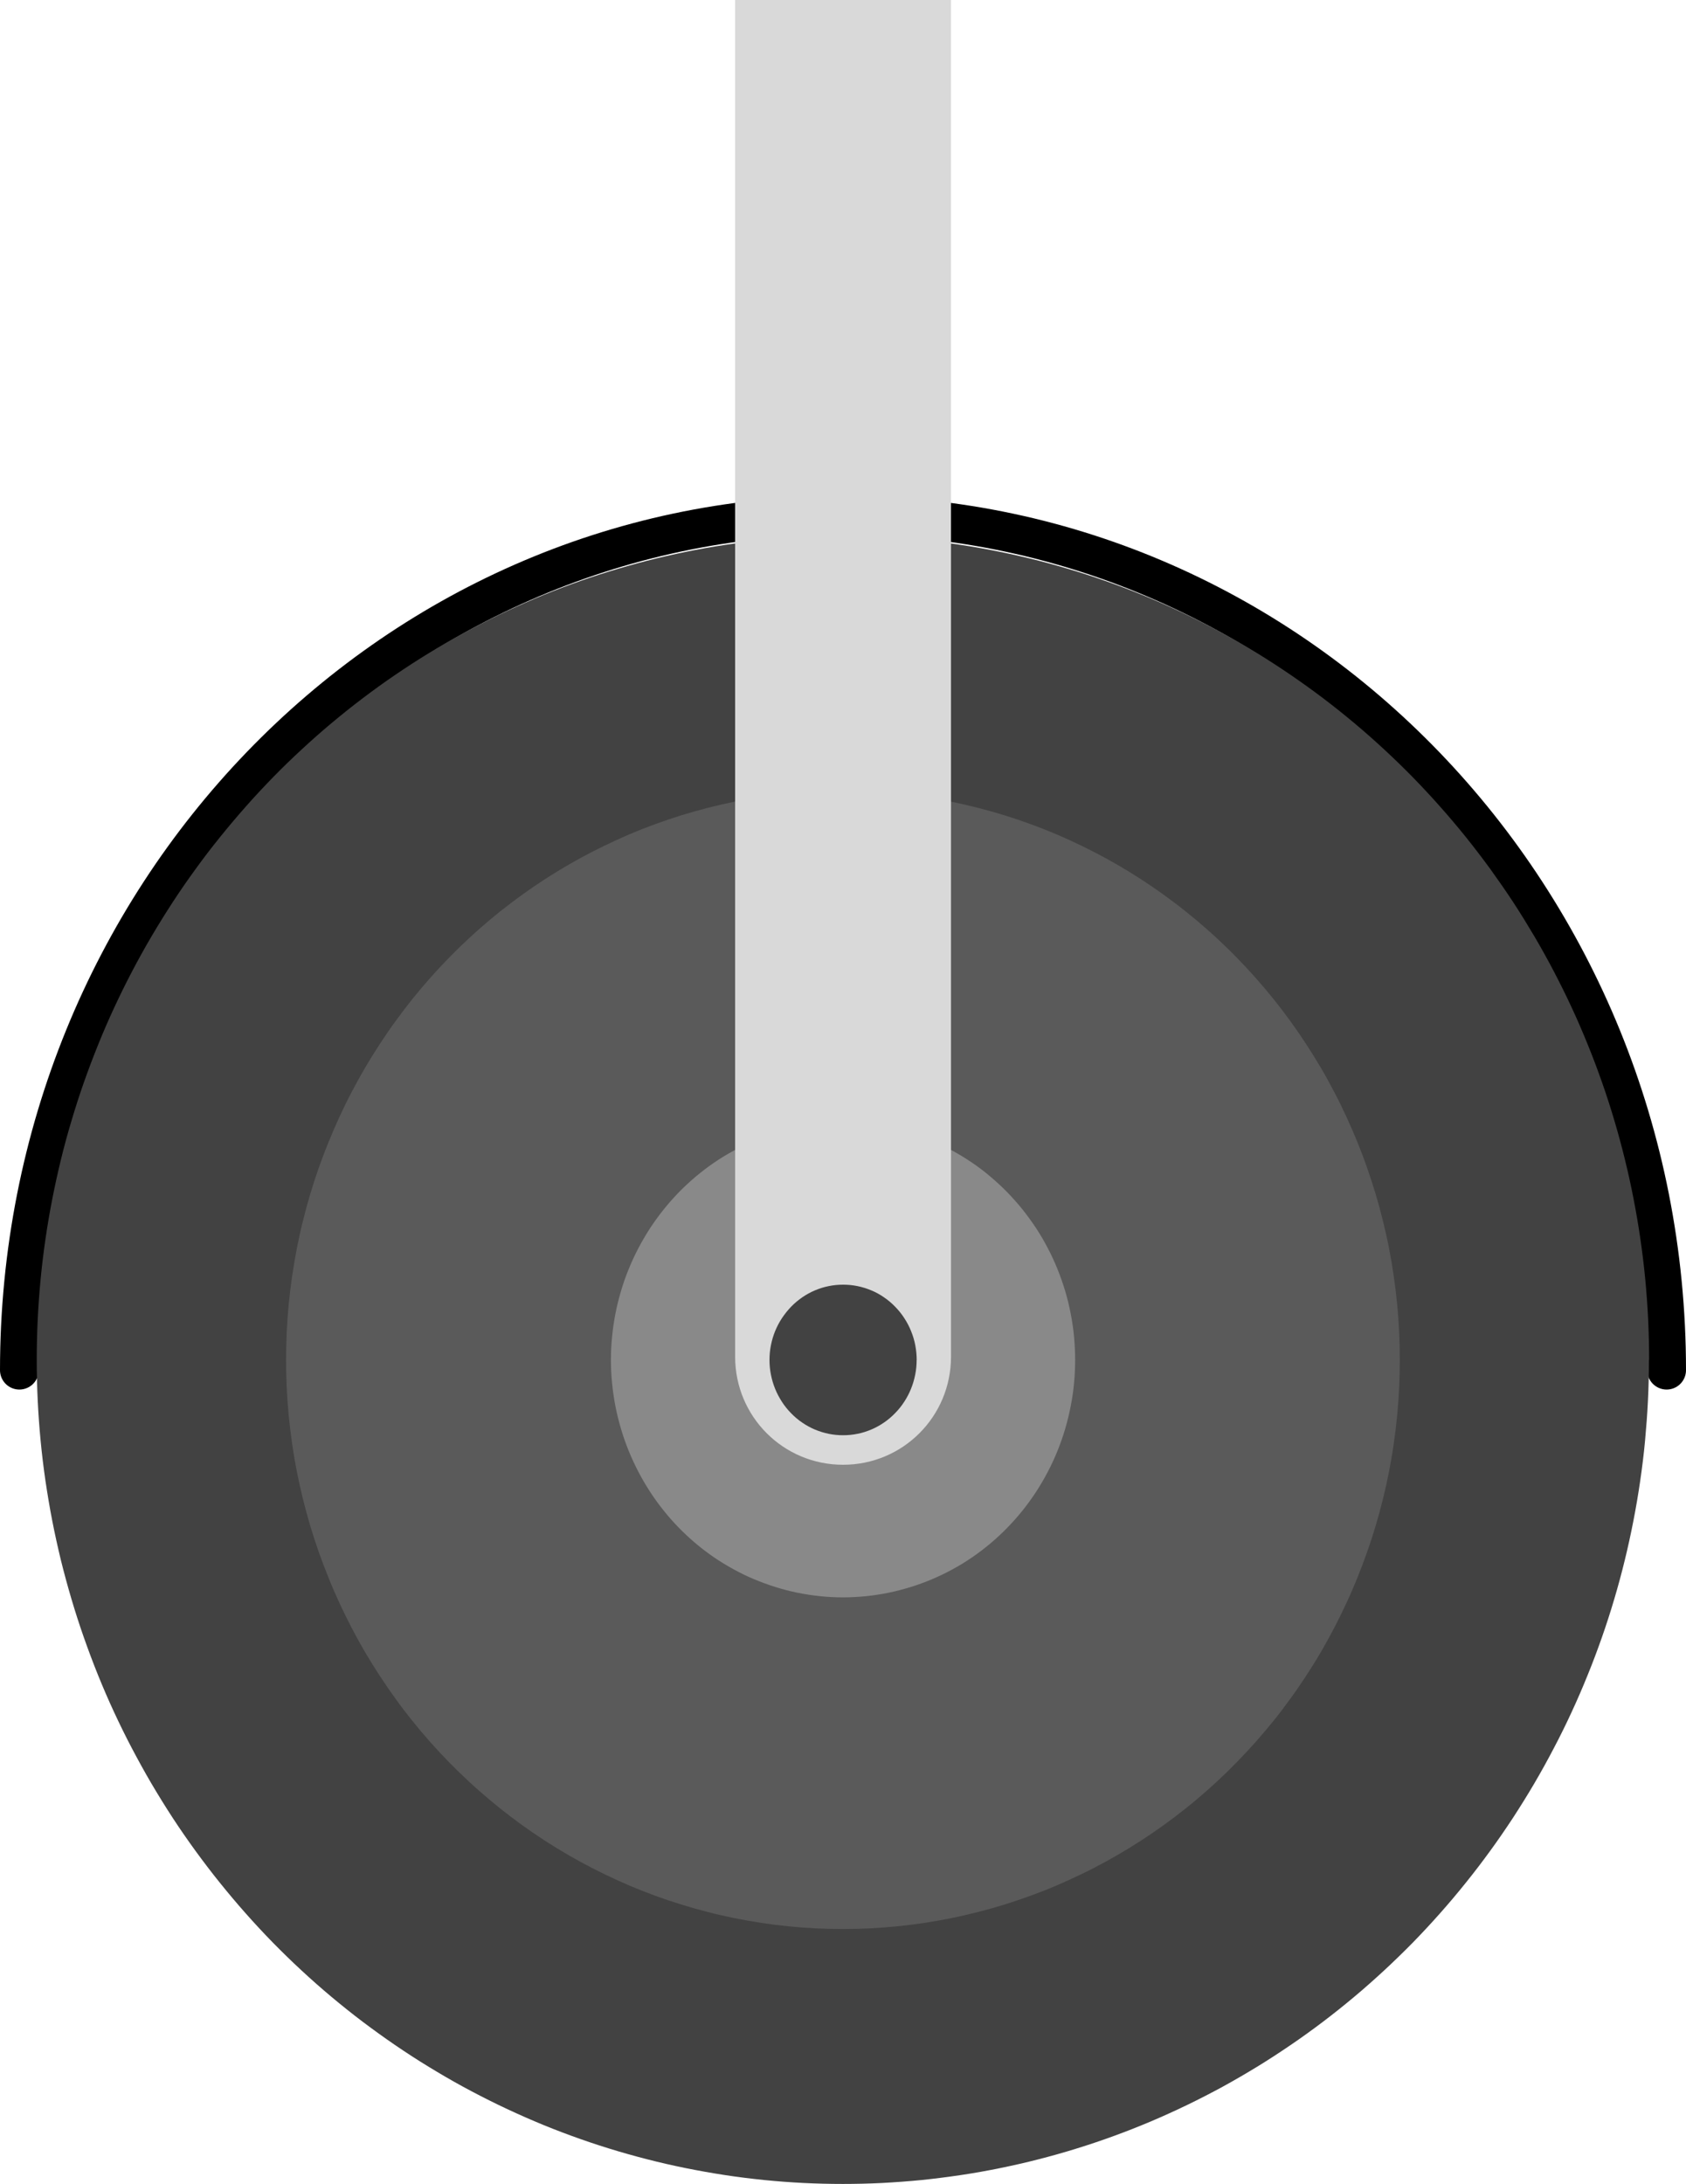 <?xml version="1.0" encoding="UTF-8"?><svg id="Layer_2" xmlns="http://www.w3.org/2000/svg" viewBox="0 0 261.02 337.96"><defs><style>.cls-1{fill:none;stroke:#000;stroke-linecap:round;stroke-miterlimit:10;stroke-width:6px;}.cls-2{fill:#5a5a5a;}.cls-3{fill:#898989;}.cls-4{fill:#424242;}.cls-5{fill:#d9d9d9;}</style></defs><g id="Layer_1-2"><path class="cls-1" d="M258.02,212.03c0-73.07-57.09-132.3-127.51-132.3-70.42,0-127.51,59.23-127.51,132.3"/><path class="cls-4" d="M255.28,210.45c0,2.09-.05,4.17-.15,6.26-.1,2.09-.26,4.17-.45,6.24s-.45,4.15-.75,6.21c-.3,2.07-.65,4.12-1.05,6.17-.4,2.05-.84,4.08-1.34,6.11-.49,2.02-1.04,4.04-1.63,6.03s-1.23,3.98-1.92,5.94-1.42,3.91-2.21,5.84c-.78,1.93-1.6,3.83-2.48,5.72-.87,1.89-1.79,3.75-2.76,5.59-.96,1.84-1.97,3.66-3.02,5.45-1.05,1.79-2.15,3.55-3.28,5.29-1.14,1.73-2.31,3.44-3.53,5.11-1.22,1.68-2.47,3.32-3.77,4.93-1.29,1.61-2.63,3.2-4,4.74-1.37,1.55-2.78,3.06-4.22,4.54-1.45,1.47-2.93,2.91-4.44,4.31-1.52,1.4-3.06,2.77-4.64,4.09-1.58,1.32-3.19,2.61-4.83,3.85-1.64,1.24-3.31,2.45-5.01,3.6-1.7,1.16-3.42,2.28-5.17,3.35s-3.53,2.1-5.33,3.09c-1.8,.98-3.63,1.92-5.47,2.81-1.85,.89-3.71,1.74-5.6,2.54-1.89,.8-3.79,1.55-5.71,2.25s-3.86,1.36-5.81,1.96c-1.95,.61-3.92,1.16-5.9,1.67-1.98,.51-3.97,.96-5.98,1.37-2,.41-4.02,.77-6.03,1.07-2.02,.3-4.05,.56-6.08,.77-2.03,.2-4.07,.35-6.11,.46-2.04,.1-4.08,.15-6.12,.15s-4.08-.05-6.13-.15c-2.04-.1-4.07-.26-6.1-.46-2.04-.21-4.06-.46-6.08-.77-2.02-.31-4.03-.67-6.03-1.07-2.01-.41-3.99-.86-5.97-1.37-1.98-.51-3.95-1.06-5.91-1.67-1.95-.6-3.89-1.26-5.81-1.96s-3.83-1.45-5.71-2.25-3.76-1.65-5.6-2.54-3.67-1.83-5.47-2.81c-1.8-.98-3.58-2.02-5.33-3.09-1.76-1.07-3.48-2.19-5.18-3.35-1.7-1.16-3.36-2.36-5.01-3.6-1.64-1.24-3.25-2.53-4.83-3.85s-3.13-2.69-4.64-4.09c-1.52-1.4-2.99-2.84-4.44-4.31-1.44-1.48-2.85-2.99-4.22-4.54-1.37-1.54-2.7-3.13-4-4.74-1.3-1.61-2.55-3.26-3.77-4.93-1.22-1.68-2.4-3.38-3.53-5.11s-2.22-3.5-3.28-5.29c-1.05-1.79-2.05-3.61-3.02-5.45s-1.88-3.7-2.76-5.59-1.7-3.8-2.48-5.72c-.78-1.93-1.51-3.88-2.2-5.84-.69-1.96-1.33-3.95-1.92-5.94-.59-2-1.14-4.01-1.64-6.03-.49-2.03-.94-4.06-1.34-6.11-.4-2.05-.74-4.1-1.05-6.17-.3-2.06-.55-4.13-.75-6.21-.2-2.08-.35-4.16-.45-6.24-.1-2.08-.15-4.17-.15-6.26s.05-4.17,.15-6.26,.25-4.17,.45-6.24c.2-2.07,.45-4.15,.75-6.21,.3-2.07,.65-4.12,1.05-6.17,.4-2.05,.85-4.08,1.34-6.11,.49-2.02,1.04-4.03,1.64-6.03,.59-1.99,1.23-3.98,1.92-5.94,.69-1.96,1.43-3.91,2.21-5.84s1.6-3.83,2.48-5.72c.88-1.89,1.79-3.75,2.76-5.59,.96-1.84,1.97-3.66,3.02-5.44,1.05-1.79,2.15-3.55,3.28-5.29,1.13-1.73,2.31-3.44,3.53-5.11,1.21-1.68,2.47-3.32,3.77-4.93,1.3-1.61,2.63-3.19,4-4.74s2.78-3.06,4.22-4.54c1.44-1.47,2.92-2.91,4.44-4.31,1.51-1.4,3.06-2.77,4.64-4.09s3.19-2.61,4.83-3.85c1.64-1.24,3.31-2.45,5.01-3.6,1.7-1.16,3.42-2.28,5.18-3.35,1.75-1.07,3.53-2.1,5.33-3.08,1.8-.98,3.63-1.92,5.47-2.82,1.84-.89,3.71-1.73,5.6-2.54,1.89-.8,3.79-1.55,5.71-2.25s3.86-1.36,5.82-1.96c1.95-.6,3.92-1.16,5.9-1.67,1.98-.51,3.97-.96,5.97-1.37,2-.41,4.02-.77,6.03-1.07,2.02-.31,4.05-.56,6.08-.77,2.03-.21,4.07-.36,6.1-.46,2.04-.1,4.08-.15,6.13-.15s4.08,.05,6.12,.15c2.04,.1,4.08,.26,6.11,.46,2.03,.2,4.06,.46,6.08,.77,2.02,.3,4.03,.66,6.03,1.07,2.01,.41,3.99,.86,5.98,1.37,1.98,.51,3.95,1.07,5.9,1.67s3.89,1.26,5.81,1.96,3.83,1.45,5.72,2.25c1.89,.8,3.75,1.65,5.6,2.54,1.84,.9,3.67,1.83,5.47,2.82,1.8,.98,3.58,2.01,5.33,3.08s3.47,2.19,5.17,3.35c1.7,1.16,3.37,2.36,5.01,3.6,1.64,1.24,3.25,2.53,4.83,3.85s3.13,2.69,4.64,4.09c1.52,1.4,2.99,2.84,4.44,4.31,1.44,1.48,2.85,2.99,4.22,4.54,1.38,1.55,2.71,3.13,4.01,4.74,1.29,1.61,2.55,3.26,3.77,4.93,1.21,1.68,2.39,3.38,3.53,5.11,1.14,1.74,2.22,3.5,3.28,5.29,1.05,1.79,2.06,3.6,3.02,5.44,.96,1.84,1.89,3.7,2.76,5.59,.88,1.89,1.7,3.79,2.48,5.72,.79,1.93,1.52,3.88,2.21,5.84s1.33,3.95,1.92,5.94c.59,2,1.14,4.01,1.63,6.03,.5,2.03,.95,4.06,1.34,6.11,.4,2.05,.75,4.1,1.05,6.17,.3,2.06,.55,4.14,.75,6.21,.2,2.08,.35,4.16,.45,6.24,.1,2.08,.15,4.17,.15,6.26Z"/><path class="cls-2" d="M216.71,210.45c0,1.44-.04,2.88-.1,4.32-.07,1.44-.17,2.88-.31,4.31-.14,1.43-.31,2.86-.52,4.29-.2,1.43-.45,2.84-.72,4.26-.27,1.41-.58,2.82-.93,4.22-.34,1.4-.72,2.79-1.13,4.17-.41,1.38-.85,2.74-1.33,4.1s-.98,2.7-1.52,4.03c-.54,1.33-1.11,2.65-1.72,3.95-.6,1.31-1.23,2.59-1.9,3.86-.66,1.27-1.36,2.53-2.08,3.76-.72,1.24-1.48,2.45-2.27,3.65-.78,1.2-1.59,2.38-2.44,3.54-.84,1.16-1.7,2.3-2.6,3.41s-1.82,2.2-2.77,3.27-1.92,2.11-2.92,3.13c-.99,1.02-2.02,2.02-3.06,2.98s-2.11,1.91-3.2,2.82c-1.09,.92-2.2,1.8-3.34,2.66-1.13,.86-2.29,1.69-3.46,2.49s-2.36,1.57-3.57,2.31-2.44,1.45-3.68,2.13c-1.24,.68-2.5,1.33-3.78,1.94-1.28,.62-2.57,1.2-3.87,1.76s-2.62,1.07-3.95,1.55c-1.33,.49-2.67,.94-4.02,1.36-1.35,.42-2.71,.8-4.08,1.15-1.37,.35-2.74,.67-4.13,.95-1.38,.28-2.77,.53-4.17,.74s-2.8,.39-4.2,.53c-1.41,.14-2.81,.24-4.22,.32-1.41,.07-2.82,.1-4.23,.1s-2.82-.04-4.23-.1c-1.41-.07-2.82-.18-4.22-.32-1.41-.14-2.81-.32-4.2-.53s-2.78-.46-4.17-.74-2.76-.59-4.13-.95c-1.36-.35-2.72-.73-4.07-1.15-1.35-.42-2.69-.87-4.02-1.35-1.33-.49-2.64-1.01-3.95-1.56-1.3-.55-2.59-1.14-3.87-1.76-1.27-.61-2.53-1.26-3.78-1.94-1.24-.68-2.47-1.39-3.68-2.13-1.21-.74-2.4-1.51-3.57-2.31s-2.33-1.63-3.46-2.49c-1.14-.86-2.24-1.74-3.33-2.66-1.09-.92-2.16-1.85-3.2-2.82-1.05-.97-2.07-1.96-3.07-2.98-.99-1.02-1.97-2.06-2.92-3.13s-1.87-2.16-2.76-3.27c-.9-1.11-1.77-2.25-2.6-3.41-.84-1.16-1.65-2.33-2.44-3.54-.78-1.2-1.54-2.41-2.27-3.65-.72-1.23-1.42-2.49-2.08-3.76-.66-1.27-1.3-2.56-1.9-3.86-.6-1.3-1.18-2.62-1.71-3.95-.54-1.33-1.05-2.67-1.53-4.03-.47-1.36-.92-2.72-1.33-4.1-.41-1.38-.78-2.77-1.13-4.17-.34-1.4-.65-2.81-.93-4.22-.28-1.42-.52-2.83-.72-4.26s-.38-2.86-.52-4.29c-.14-1.44-.24-2.88-.31-4.31-.07-1.44-.1-2.88-.1-4.32s.04-2.88,.1-4.32c.07-1.44,.17-2.88,.31-4.31,.14-1.43,.31-2.86,.52-4.29,.21-1.42,.45-2.84,.72-4.26,.28-1.42,.58-2.82,.93-4.22,.34-1.4,.72-2.79,1.13-4.17,.41-1.38,.85-2.74,1.33-4.1,.48-1.35,.98-2.7,1.53-4.03,.54-1.33,1.11-2.65,1.71-3.95s1.23-2.59,1.9-3.86,1.36-2.53,2.08-3.76c.73-1.23,1.48-2.45,2.27-3.65s1.59-2.38,2.44-3.54c.84-1.16,1.71-2.29,2.6-3.41,.9-1.11,1.82-2.21,2.77-3.28s1.92-2.11,2.92-3.13c1-1.02,2.02-2.02,3.06-2.98,1.05-.97,2.11-1.91,3.2-2.82,1.09-.92,2.2-1.8,3.34-2.66,1.13-.86,2.29-1.69,3.46-2.49,1.17-.8,2.36-1.57,3.57-2.31,1.21-.74,2.44-1.45,3.68-2.13,1.24-.68,2.51-1.33,3.78-1.94s2.56-1.2,3.86-1.76c1.31-.55,2.62-1.07,3.95-1.55,1.33-.49,2.67-.94,4.02-1.36,1.35-.42,2.71-.8,4.07-1.15,1.37-.35,2.74-.67,4.13-.95s2.77-.53,4.17-.74,2.8-.39,4.2-.53c1.4-.14,2.81-.24,4.22-.32,1.41-.07,2.82-.1,4.23-.1s2.82,.04,4.23,.1c1.41,.07,2.81,.18,4.22,.32,1.4,.15,2.8,.32,4.2,.53s2.79,.46,4.17,.74c1.39,.28,2.76,.6,4.13,.95s2.73,.73,4.08,1.15c1.35,.42,2.69,.87,4.02,1.36,1.33,.48,2.65,1.01,3.95,1.55,1.3,.55,2.59,1.14,3.87,1.76s2.54,1.27,3.78,1.94c1.24,.68,2.47,1.39,3.68,2.13,1.21,.74,2.4,1.52,3.57,2.31,1.17,.8,2.33,1.64,3.46,2.49,1.14,.86,2.24,1.75,3.34,2.66,1.09,.92,2.16,1.85,3.2,2.82s2.07,1.96,3.06,2.98c1,1.02,1.97,2.06,2.92,3.13s1.87,2.16,2.77,3.27c.9,1.12,1.76,2.26,2.6,3.41,.84,1.16,1.66,2.34,2.44,3.54,.79,1.2,1.54,2.42,2.27,3.65s1.42,2.49,2.08,3.76c.67,1.27,1.3,2.56,1.9,3.86,.6,1.3,1.18,2.62,1.72,3.95,.54,1.33,1.05,2.68,1.52,4.03,.47,1.36,.92,2.73,1.33,4.1,.41,1.38,.79,2.77,1.13,4.17,.34,1.4,.66,2.8,.93,4.22,.28,1.41,.52,2.83,.72,4.26,.21,1.43,.38,2.86,.52,4.29,.14,1.44,.24,2.88,.31,4.31,.07,1.44,.1,2.88,.1,4.32Z"/><path class="cls-3" d="M166.45,210.45c0,1.2-.06,2.4-.17,3.6s-.29,2.39-.52,3.57c-.23,1.18-.52,2.34-.85,3.49-.34,1.15-.74,2.28-1.19,3.4-.45,1.11-.95,2.2-1.51,3.26-.55,1.06-1.16,2.09-1.81,3.09s-1.35,1.96-2.1,2.9c-.75,.93-1.54,1.82-2.37,2.67-.83,.85-1.7,1.66-2.61,2.42-.91,.77-1.85,1.48-2.83,2.15-.98,.67-1.98,1.29-3.03,1.85-1.04,.57-2.1,1.08-3.19,1.54s-2.19,.86-3.32,1.21c-1.13,.35-2.27,.64-3.42,.88-1.16,.23-2.32,.41-3.49,.53-1.17,.11-2.34,.18-3.52,.18s-2.35-.06-3.52-.18c-1.17-.12-2.34-.3-3.49-.53-1.16-.23-2.3-.53-3.42-.88-1.13-.35-2.23-.76-3.32-1.21s-2.15-.97-3.19-1.54-2.05-1.18-3.03-1.85c-.98-.67-1.92-1.38-2.83-2.15-.91-.76-1.78-1.57-2.61-2.42-.83-.85-1.62-1.74-2.36-2.67-.75-.93-1.45-1.9-2.1-2.9-.65-1-1.26-2.03-1.81-3.09-.55-1.06-1.06-2.15-1.51-3.26-.45-1.11-.85-2.24-1.19-3.4-.34-1.15-.63-2.32-.86-3.49-.23-1.18-.4-2.37-.52-3.57s-.18-2.4-.18-3.6,.06-2.4,.18-3.6,.29-2.39,.52-3.57c.23-1.18,.52-2.34,.86-3.49,.34-1.15,.73-2.28,1.19-3.39,.45-1.11,.95-2.2,1.51-3.26,.56-1.06,1.16-2.09,1.81-3.09,.66-1,1.35-1.96,2.1-2.89,.74-.93,1.54-1.82,2.36-2.67,.83-.85,1.71-1.66,2.61-2.42,.91-.76,1.85-1.48,2.83-2.15,.98-.67,1.99-1.29,3.03-1.85s2.1-1.08,3.19-1.54c1.09-.46,2.19-.86,3.32-1.21,1.13-.35,2.27-.64,3.42-.88,1.15-.23,2.32-.41,3.49-.53,1.17-.11,2.34-.18,3.52-.18s2.35,.06,3.52,.18c1.17,.12,2.33,.3,3.49,.53,1.15,.23,2.29,.53,3.42,.88,1.13,.35,2.23,.76,3.32,1.21,1.09,.46,2.15,.97,3.19,1.54,1.04,.57,2.05,1.19,3.03,1.85s1.93,1.39,2.83,2.15c.91,.77,1.78,1.57,2.61,2.42,.83,.85,1.62,1.74,2.37,2.67,.74,.93,1.44,1.89,2.1,2.89s1.26,2.03,1.81,3.09c.56,1.06,1.06,2.15,1.51,3.26,.45,1.11,.84,2.24,1.19,3.39,.34,1.15,.63,2.32,.85,3.49,.23,1.18,.41,2.37,.52,3.57s.17,2.4,.17,3.6Z"/><path class="cls-5" d="M113.81,0V209.95c0,9.26,7.45,16.72,16.71,16.72s16.71-7.46,16.71-16.72V0h-33.42Z"/><path class="cls-4" d="M141.91,210.45c0,.77-.07,1.52-.22,2.27s-.36,1.48-.65,2.19c-.28,.7-.64,1.38-1.05,2.01-.41,.64-.89,1.23-1.42,1.77-.53,.54-1.1,1.03-1.72,1.45-.63,.43-1.28,.79-1.97,1.08-.69,.29-1.4,.52-2.14,.66-.73,.15-1.47,.22-2.22,.22s-1.49-.07-2.22-.22c-.73-.15-1.45-.37-2.14-.66-.69-.29-1.34-.65-1.97-1.08-.62-.42-1.2-.91-1.72-1.45-.53-.54-1.01-1.13-1.42-1.77-.41-.64-.77-1.31-1.05-2.01-.29-.71-.5-1.44-.65-2.19s-.22-1.51-.22-2.27,.07-1.52,.22-2.27,.36-1.48,.65-2.19c.29-.7,.64-1.38,1.06-2.01s.89-1.22,1.42-1.77c.53-.54,1.1-1.03,1.72-1.45,.63-.43,1.28-.79,1.97-1.08,.69-.29,1.41-.52,2.14-.66,.73-.15,1.47-.22,2.22-.22s1.49,.07,2.22,.22c.73,.15,1.44,.37,2.14,.66s1.35,.65,1.97,1.08c.62,.42,1.2,.91,1.72,1.45,.53,.54,1.01,1.13,1.42,1.77,.42,.64,.77,1.31,1.05,2.01,.29,.71,.51,1.44,.65,2.19s.22,1.51,.22,2.27Z"/></g></svg>